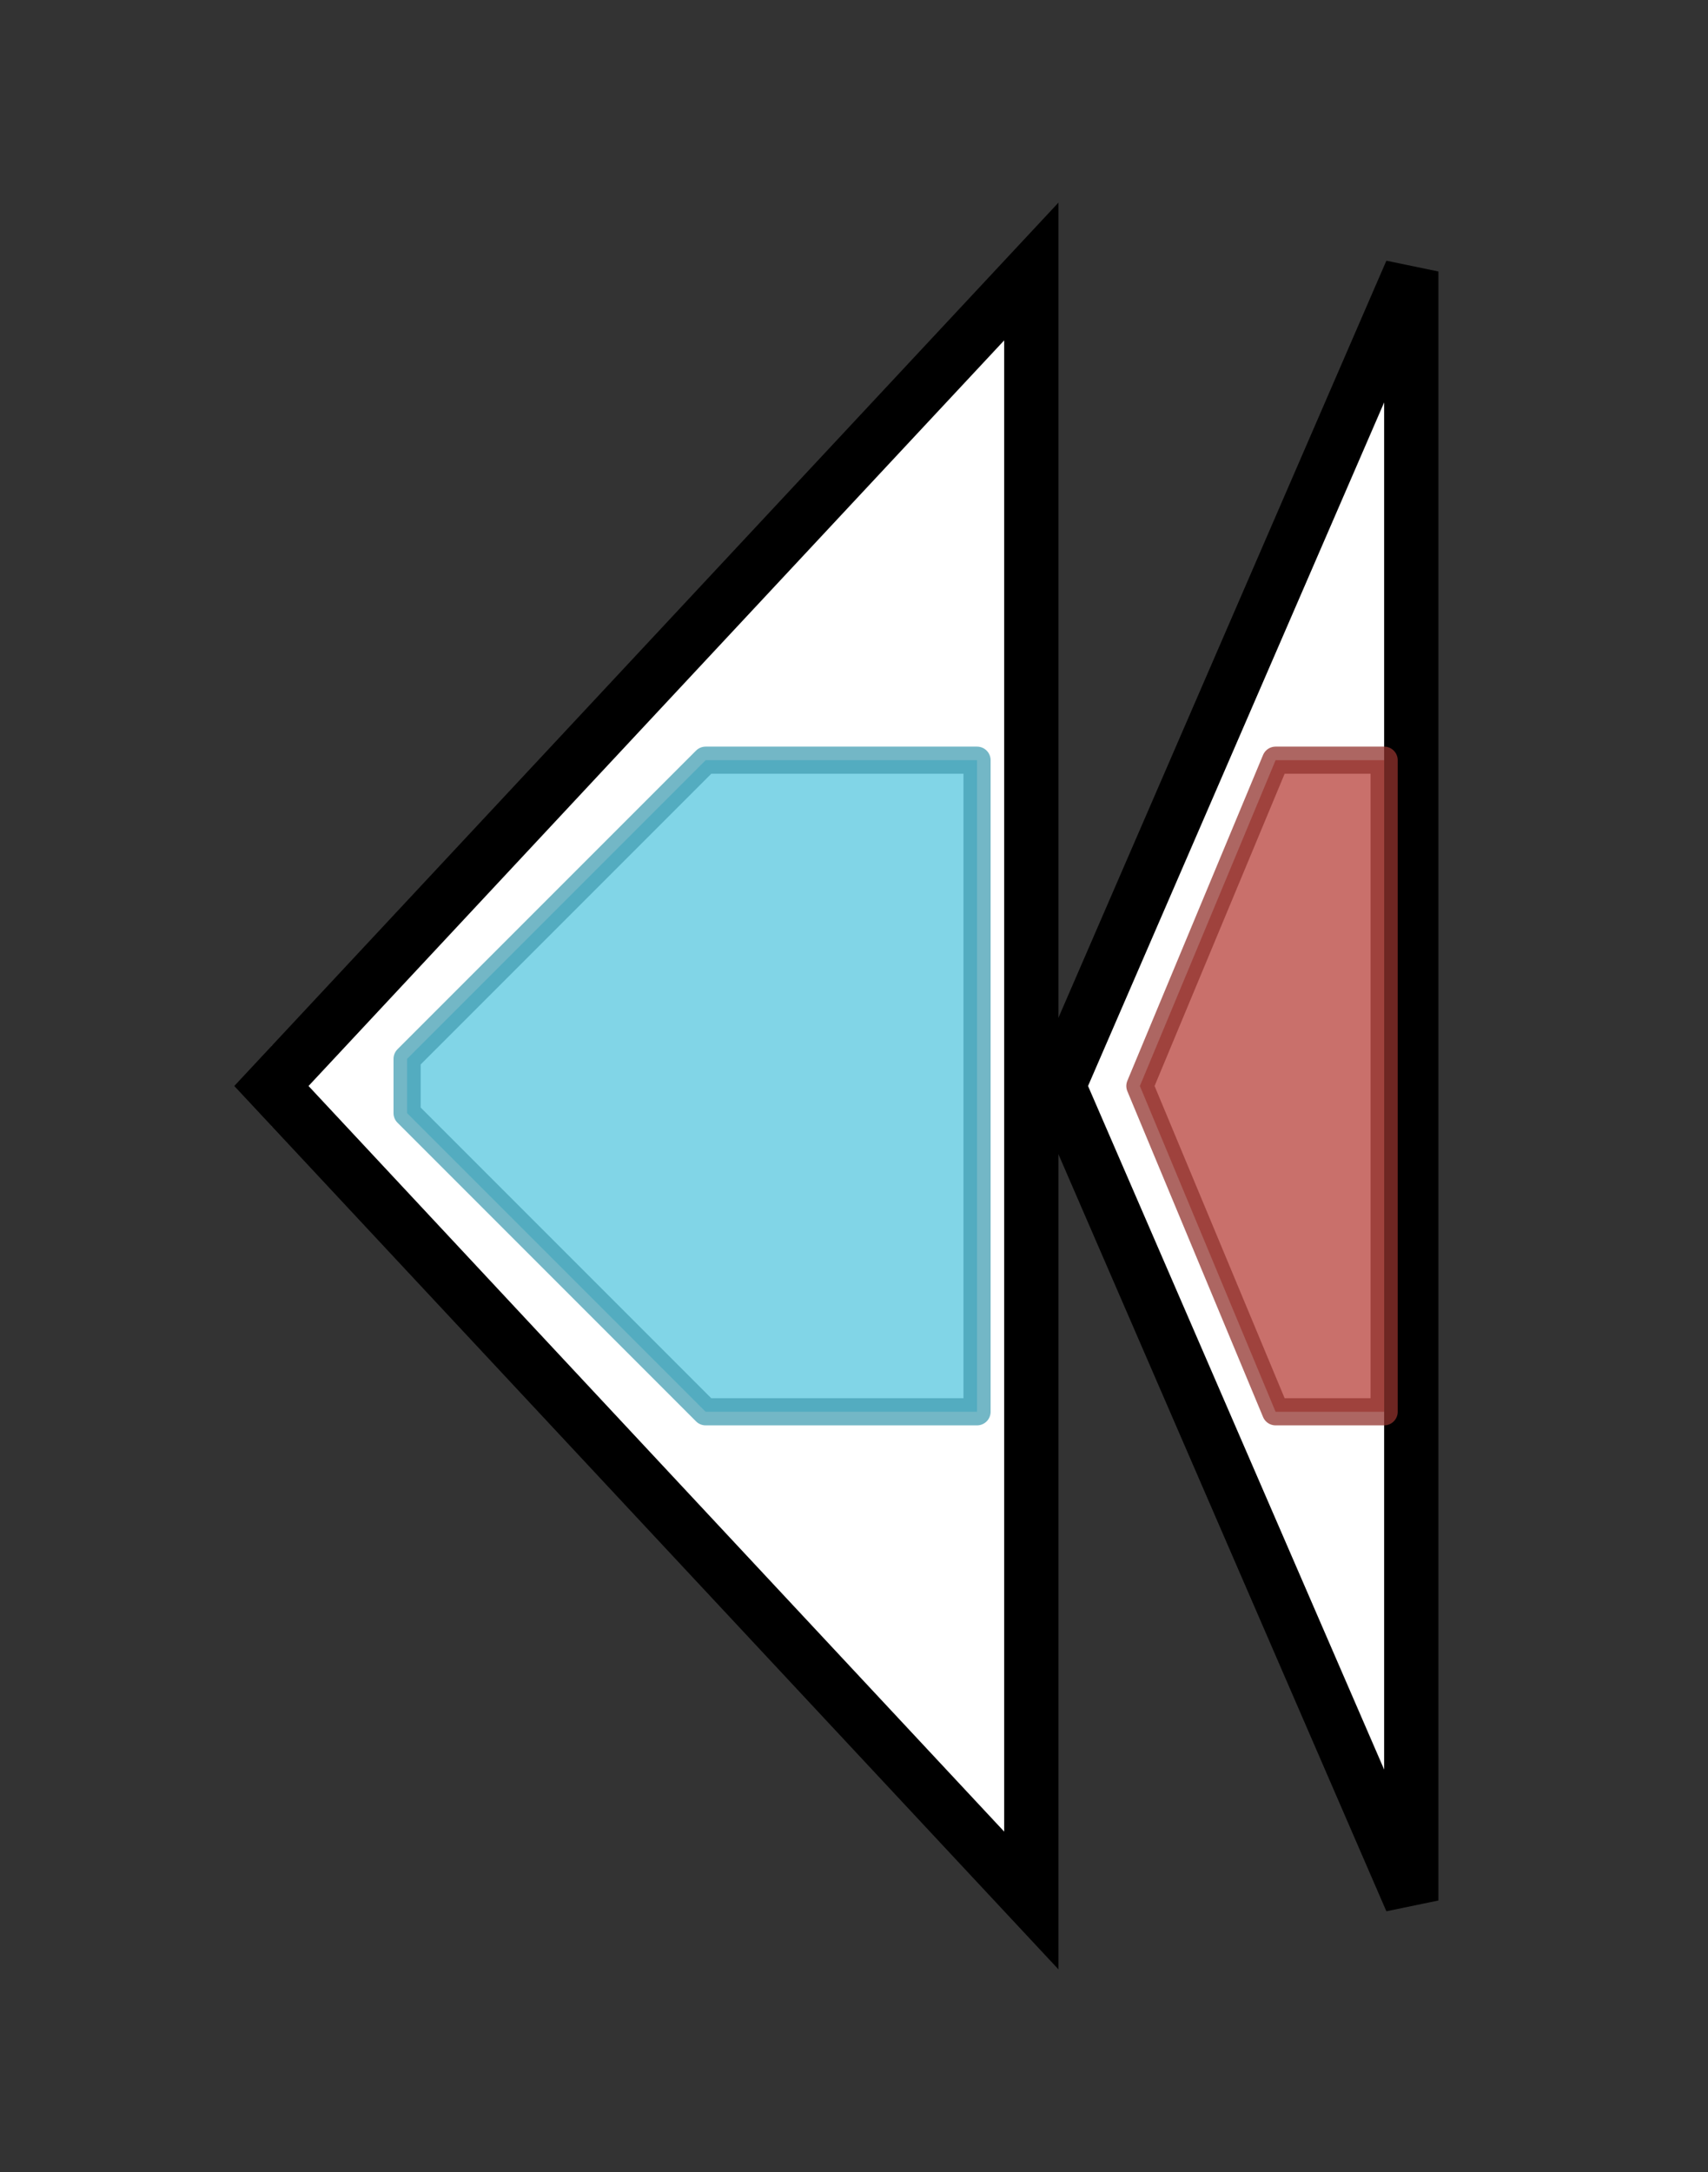 <svg version="1.1" baseProfile="full" xmlns="http://www.w3.org/2000/svg" width="62.933" height="80">
	<rect width="100%" height="100%" fill="#333333" stroke="none"/>
	<g>
		<line x1="10" y1="40.0" x2="52.933" y2="40.0" style="stroke:rgb(70,70,70); stroke-width:3 "/>
		<g>
			<title>melC2-1 (SGR_527)
putative tyrosinase</title>
			<polygon class="melC2-1 (SGR_527)
putative tyrosinase" points="10,40 38,10 38,70" fill="rgb(255,255,255)" fill-opacity="1.0" stroke="rgb(0,0,0)" stroke-width="2"  />
			<g>
				<title>Tyrosinase (PF00264)
"Common central domain of tyrosinase"</title>
				<polygon class="PF00264" points="15,39 26,28 36,28 36,52 26,52 15,41" stroke-linejoin="round" width="21" height="24" fill="rgb(87,199,223)" stroke="rgb(69,159,178)" stroke-width="1" opacity="0.75" />
			</g>
		</g>
		<g>
			<title>melC1-1 (SGR_528)
putative tyrosinase co-factor protein</title>
			<polygon class="melC1-1 (SGR_528)
putative tyrosinase co-factor protein" points="39,40 52,10 52,70" fill="rgb(255,255,255)" fill-opacity="1.0" stroke="rgb(0,0,0)" stroke-width="2"  />
			<g>
				<title>MelC1 (PF06236)
"Tyrosinase co-factor MelC1"</title>
				<polygon class="PF06236" points="42,40 47,28 51,28 51,52 47,52" stroke-linejoin="round" width="12" height="24" fill="rgb(182,64,58)" stroke="rgb(145,51,46)" stroke-width="1" opacity="0.75" />
			</g>
		</g>
	</g>
</svg>
